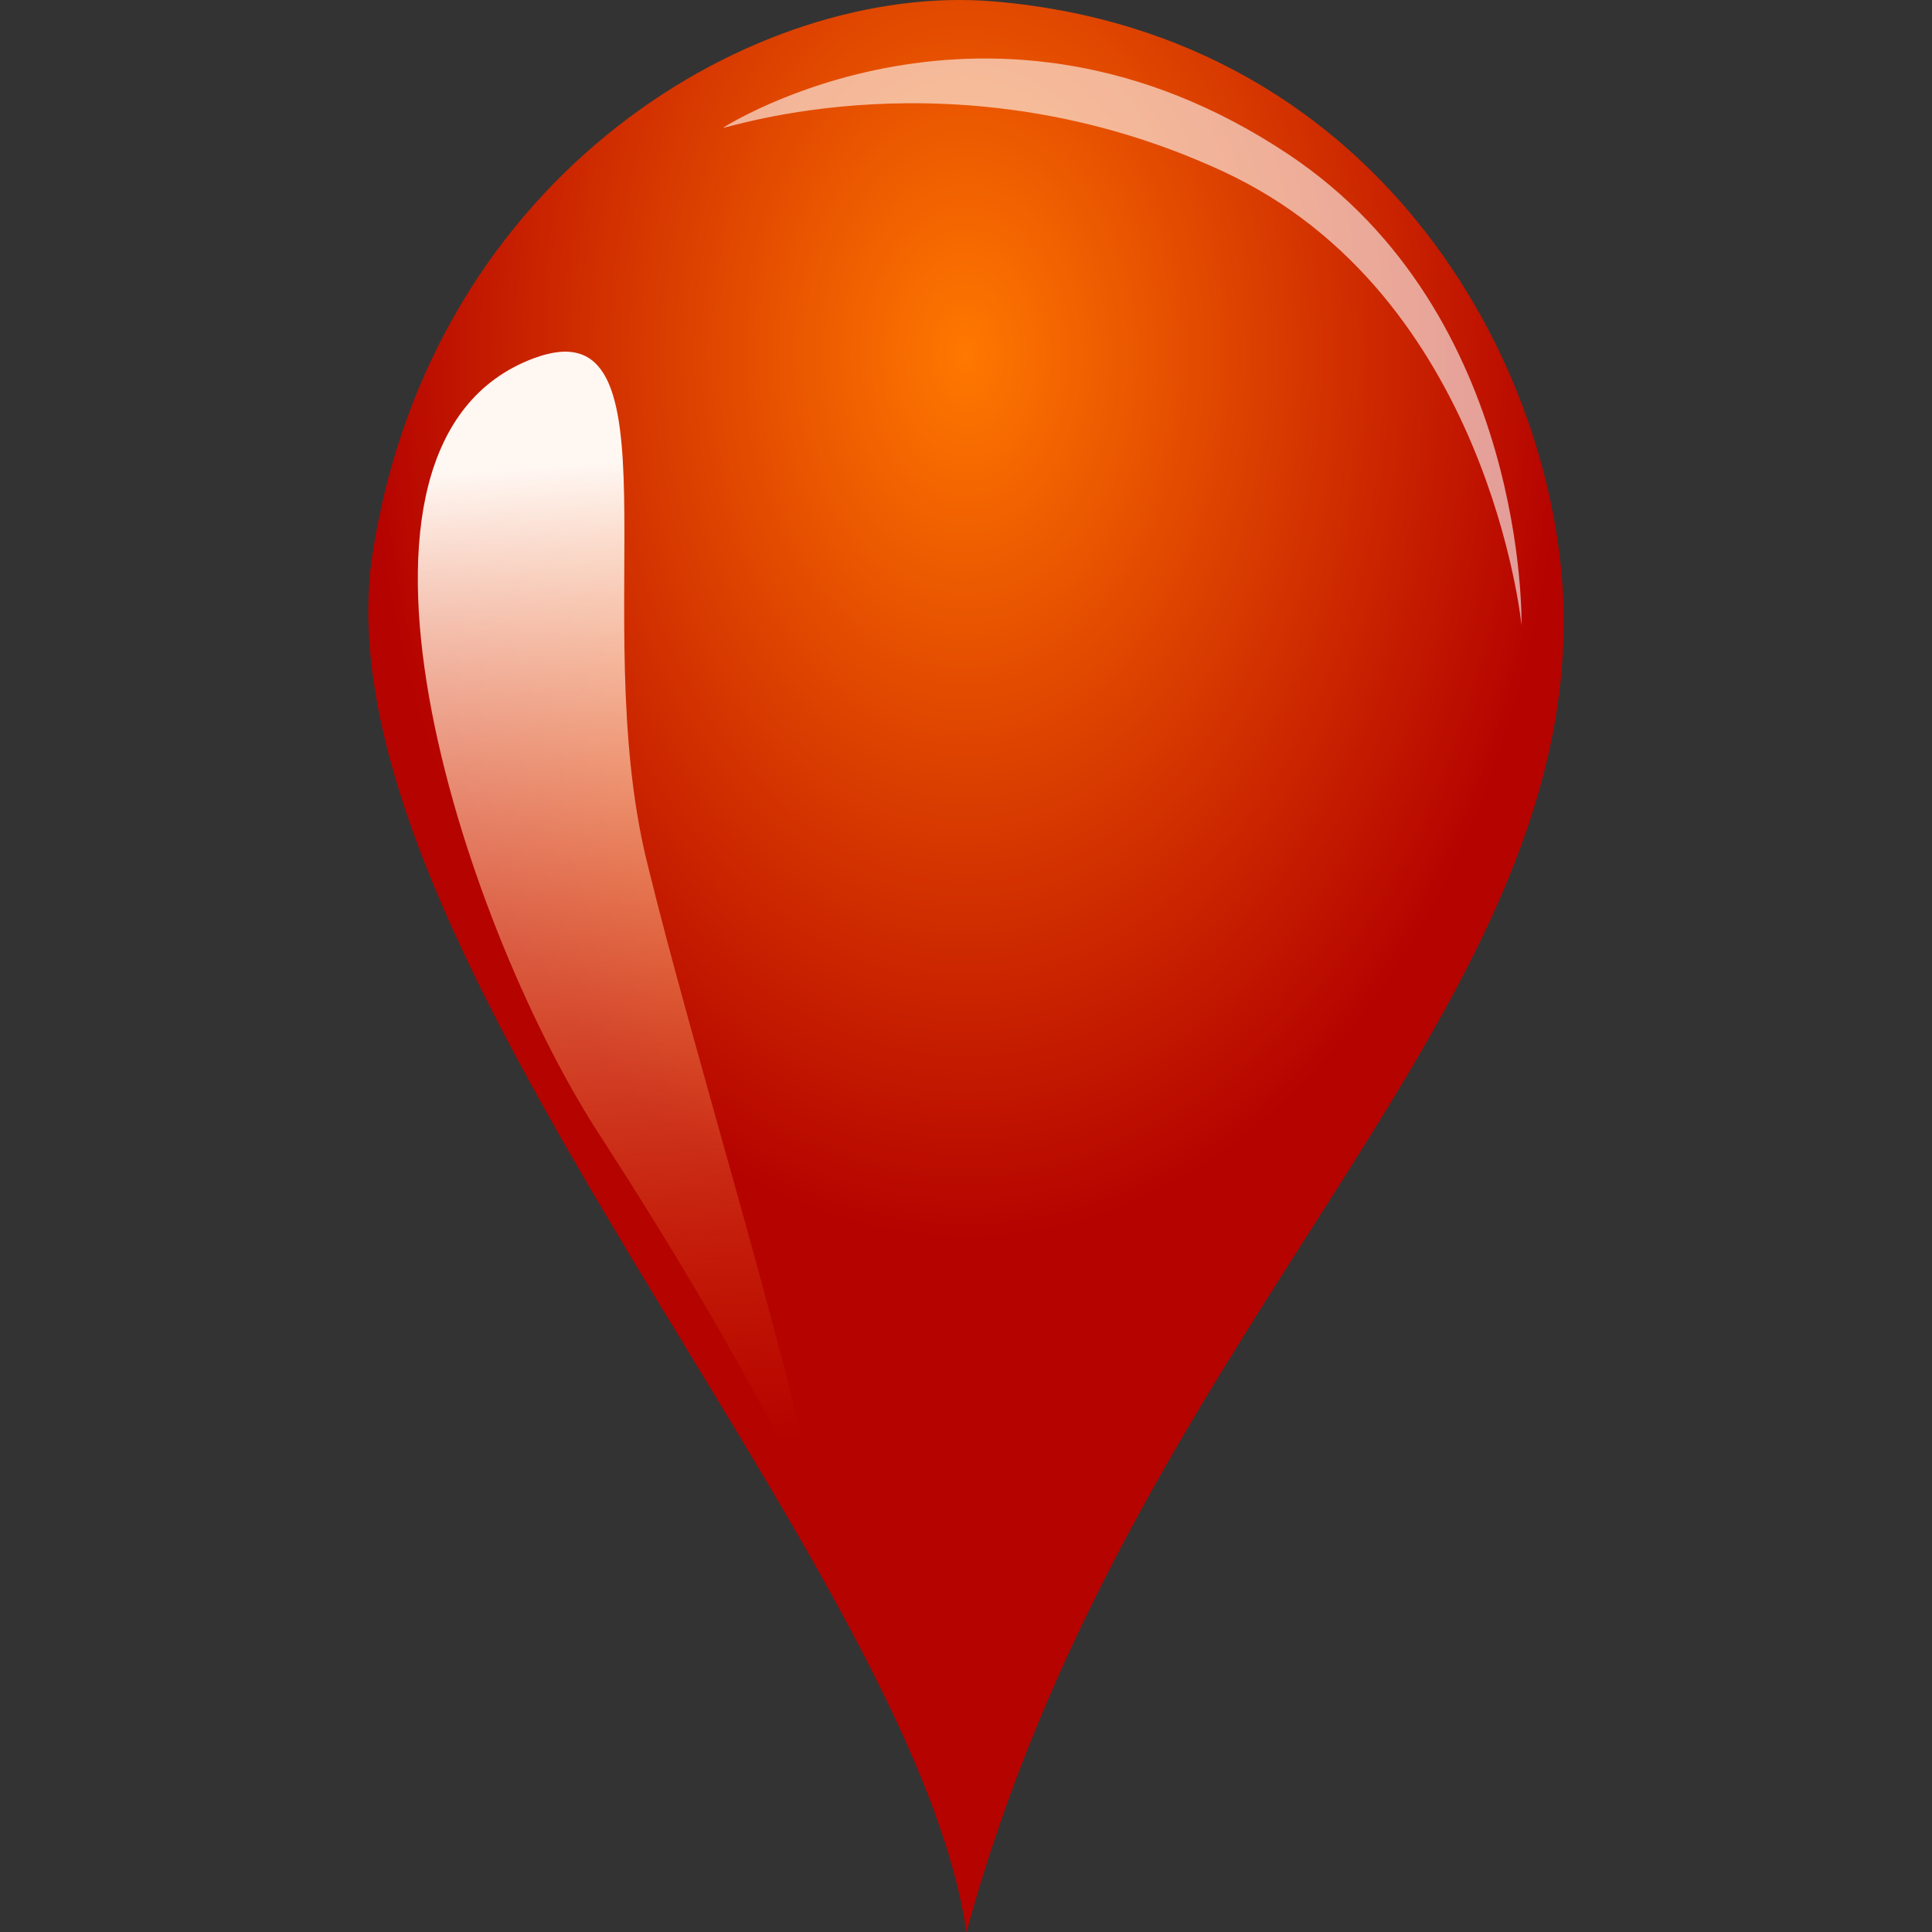 <?xml version="1.0" encoding="UTF-8" standalone="no"?>
<!-- Created with Inkscape (http://www.inkscape.org/) -->

<svg
   xmlns:dc="http://purl.org/dc/elements/1.1/"
   xmlns:cc="http://creativecommons.org/ns#"
   xmlns:rdf="http://www.w3.org/1999/02/22-rdf-syntax-ns#"
   xmlns:svg="http://www.w3.org/2000/svg"
   xmlns="http://www.w3.org/2000/svg"
   xmlns:sodipodi="http://sodipodi.sourceforge.net/DTD/sodipodi-0.dtd"
   xmlns:inkscape="http://www.inkscape.org/namespaces/inkscape"
   id="svg2908"
   sodipodi:docname="openclipart_323_blood_drop_variant_tmp.svg"
   viewBox="0 0 808.249 808.249"
   version="1.1"
   inkscape:version="0.91 r13725"
   width="808.249"
   height="808.249">
  <rect x="0" y="0" width="808.249" height="808.249" fill="#333333" stroke="none"/>
  <defs
     id="defs2910">
    <linearGradient
       id="linearGradient3830"
       y2="66.13"
       gradientUnits="userSpaceOnUse"
       x2="494.54"
       gradientTransform="matrix(2.396,0,0,2.396,-808.9,-414.99)"
       y1="238.71"
       x1="482.88"
       inkscape:collect="always">
      <stop
         id="stop3630"
         style="stop-color:#fff7f2"
         offset="0" />
      <stop
         id="stop3632"
         style="stop-color:#fc6201;stop-opacity:0"
         offset="1" />
    </linearGradient>
    <radialGradient
       id="radialGradient2906"
       gradientUnits="userSpaceOnUse"
       cx="555.12"
       cy="217.64"
       r="104.86"
       gradientTransform="matrix(2.396,-3.8711e-7,5.714e-7,3.537,-808.9,-566.11)"
       inkscape:collect="always">
      <stop
         id="stop3600"
         style="stop-color:#ff7800"
         offset="0" />
      <stop
         id="stop3602"
         style="stop-color:#b50300"
         offset="1" />
    </radialGradient>
  </defs>
  <sodipodi:namedview
     id="base"
     bordercolor="#666666"
     inkscape:pageshadow="2"
     inkscape:window-y="-8"
     pagecolor="#ffffff"
     inkscape:window-height="660"
     inkscape:window-maximized="1"
     inkscape:zoom="0.35"
     inkscape:window-x="1272"
     showgrid="false"
     borderopacity="1.0"
     inkscape:current-layer="layer1"
     inkscape:cx="103.83333"
     inkscape:cy="391.23518"
     inkscape:window-width="1280"
     inkscape:pageopacity="0.0"
     inkscape:document-units="px"
     fit-margin-top="0"
     fit-margin-left="0"
     fit-margin-right="0"
     fit-margin-bottom="0" />
  <g
     id="layer1"
     inkscape:label="Layer 1"
     inkscape:groupmode="layer"
     transform="translate(-271.166,456.06)">
    <g
       id="g3351"
       transform="matrix(1,0,0,-1,154.076,-103.871)">
      <path
         inkscape:connector-curvature="0"
         d="M 521.43,-456.06 C 497.8,-298.18 247.21,-42.79 273.03,121.14 298.11,280.41 434.06,359.96 532.91,351.59 697.59,337.65 771.83,193.15 771.26,90.99 770.31,-78.22 588.78,-208.71 521.43,-456.06 Z"
         style="fill:url(#radialGradient2906)"
         sodipodi:nodetypes="csssc"
         id="path2818" />
      <path
         inkscape:connector-curvature="0"
         d="m 340.4,202.3 c 62.85,23.473 22.177,-107.23 47.211,-210.16 19.36,-79.603 57.843,-201.48 72.593,-276.66 -34.078,73.232 -85.214,150.83 -93.914,164.48 -55.494,87.035 -121.61,286.6 -25.89,322.35 z"
         style="fill:url(#linearGradient3830)"
         sodipodi:nodetypes="cscss"
         id="path2820" />
      <path
         inkscape:connector-curvature="0"
         d="m 419.59,298.75 c 0,0 111.68,72.085 236.56,-11.168 100.3,-66.864 97.467,-196.96 97.467,-196.96 0,0 -13.577,138.3 -124.88,189.86 -111.3,51.556 -209.15,17.26 -209.15,18.275 z"
         style="opacity:0.599;fill:#ffffff"
         sodipodi:nodetypes="csczc"
         id="path2822" />
    </g>
  </g>
</svg>
